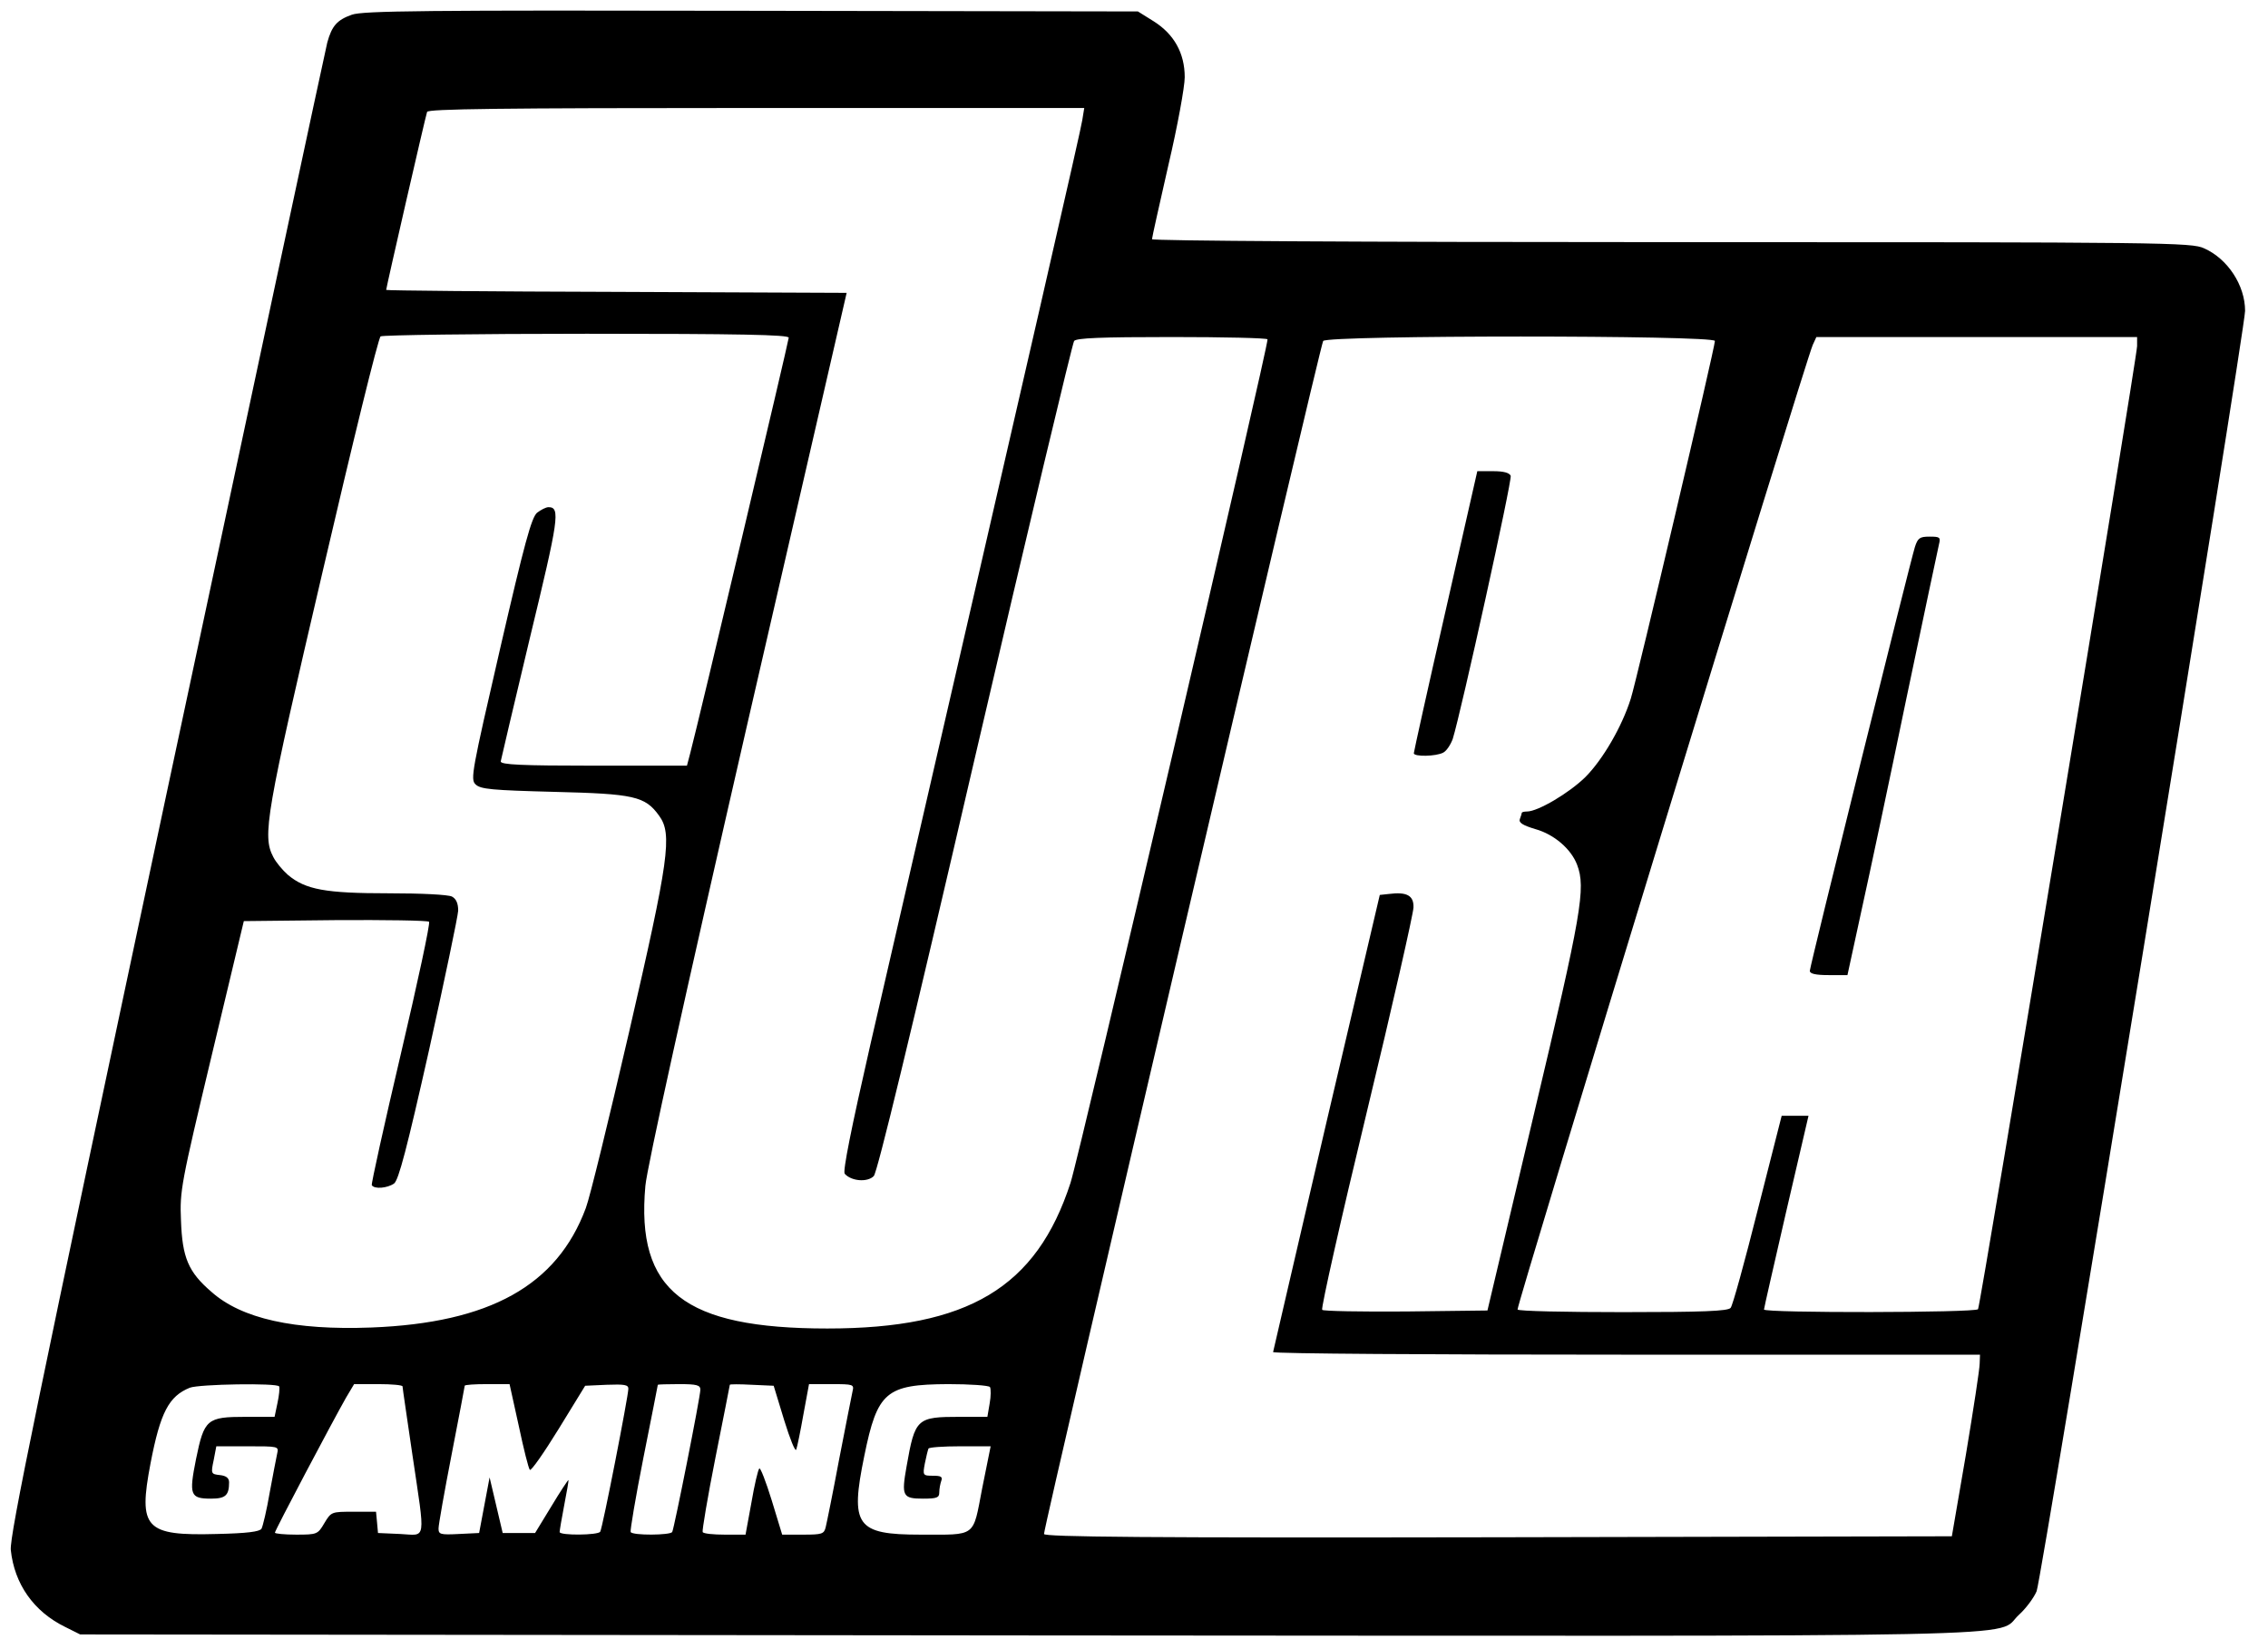 <?xml version="1.0" standalone="no"?>
<!DOCTYPE svg PUBLIC "-//W3C//DTD SVG 20010904//EN"
 "http://www.w3.org/TR/2001/REC-SVG-20010904/DTD/svg10.dtd">
<svg version="1.0" xmlns="http://www.w3.org/2000/svg"
 width="693pt" height="504pt" viewBox="0 0 693 504"
 preserveAspectRatio="xMidYMid meet">
<g transform="translate(0,504) scale(0.1,-0.1)"
fill="#000000" stroke="none">
<path d="M1075 4995 c-45 -16 -61 -34 -75 -85 -5 -19 -226 -1052 -491 -2295
-397 -1866 -480 -2269 -476 -2312 11 -104 70 -188 166 -235 l46 -23 2890 -3
c3204 -2 2956 -8 3034 63 21 19 45 51 54 72 15 35 637 3856 637 3913 0 78 -53
159 -125 191 -38 18 -114 19 -1627 19 -973 0 -1588 4 -1588 9 0 5 23 107 50
226 28 119 50 240 50 269 0 74 -33 132 -95 171 l-48 30 -1181 2 c-1002 2
-1187 0 -1221 -12z m2232 -322 c-5 -33 -132 -588 -647 -2823 -60 -263 -85
-389 -79 -397 20 -23 70 -27 89 -7 11 13 109 416 309 1279 161 693 298 1266
303 1273 8 9 80 12 299 12 158 0 290 -3 292 -7 5 -11 -574 -2492 -602 -2578
-104 -320 -313 -445 -743 -445 -438 0 -585 115 -556 436 5 56 119 572 311
1409 l304 1320 -704 3 c-387 1 -703 4 -703 6 0 7 120 530 125 544 3 9 214 12
1006 12 l1002 0 -6 -37z m-897 -665 c0 -10 -276 -1176 -301 -1270 l-10 -38
-284 0 c-222 0 -285 3 -285 13 1 6 41 176 89 377 88 364 94 400 57 400 -8 0
-23 -8 -35 -17 -17 -15 -38 -91 -113 -416 -86 -373 -91 -399 -75 -414 15 -15
49 -18 240 -23 244 -6 278 -13 321 -73 41 -56 30 -133 -92 -662 -61 -264 -120
-506 -132 -537 -88 -237 -294 -351 -655 -365 -236 -9 -397 27 -489 109 -71 61
-89 105 -93 218 -4 91 0 111 94 505 l98 410 279 3 c154 1 283 -1 287 -5 4 -5
-35 -186 -86 -403 -51 -217 -91 -398 -89 -402 8 -13 48 -9 68 5 14 10 40 110
107 408 48 217 88 408 89 426 0 22 -6 36 -19 43 -12 6 -93 10 -194 10 -192 0
-253 11 -307 56 -17 15 -37 39 -45 55 -34 65 -23 128 151 873 91 391 170 714
177 718 7 4 290 8 630 8 466 0 617 -3 617 -12z m2830 -10 c0 -20 -239 -1037
-257 -1093 -27 -86 -86 -187 -139 -240 -50 -49 -145 -105 -178 -105 -9 0 -16
-2 -16 -4 0 -2 -3 -11 -6 -19 -4 -11 8 -19 48 -31 57 -16 109 -61 127 -109 27
-71 14 -147 -132 -762 l-142 -600 -249 -3 c-137 -1 -253 1 -256 5 -4 5 57 276
136 603 79 327 143 610 143 627 1 36 -20 48 -75 41 l-28 -3 -163 -695 c-89
-382 -162 -698 -163 -702 0 -5 486 -8 1080 -8 l1080 0 -1 -27 c0 -16 -19 -140
-42 -278 l-43 -250 -1387 -3 c-1081 -2 -1387 1 -1387 10 0 27 844 3634 853
3646 14 18 1197 18 1197 0z m1290 -16 c0 -33 -478 -2931 -486 -2943 -6 -11
-654 -12 -654 -1 0 4 31 139 68 300 l68 292 -41 0 -41 0 -73 -287 c-40 -159
-77 -294 -83 -300 -8 -10 -86 -13 -329 -13 -175 0 -320 3 -322 8 -5 7 881
2903 902 2948 l11 24 490 0 490 0 0 -28z m-5677 -3179 c2 -5 0 -27 -5 -50 l-9
-43 -88 0 c-119 0 -127 -7 -152 -129 -22 -110 -18 -121 46 -121 44 0 55 10 55
50 0 13 -9 20 -28 22 -27 3 -28 4 -19 46 l8 42 96 0 c94 0 95 0 90 -22 -3 -13
-13 -67 -23 -120 -9 -53 -21 -103 -25 -110 -6 -9 -44 -14 -137 -16 -219 -6
-240 17 -202 216 30 156 56 205 120 231 29 11 267 15 273 4z m377 0 c0 -5 14
-98 30 -208 40 -271 44 -247 -37 -243 l-68 3 -3 33 -3 32 -69 0 c-67 0 -68 0
-89 -35 -20 -34 -22 -35 -86 -35 -36 0 -65 3 -65 6 0 7 175 338 217 412 l25
42 74 0 c41 0 74 -3 74 -7z m355 -120 c15 -71 30 -131 34 -135 4 -4 43 52 88
125 l81 132 66 3 c54 2 66 0 66 -12 0 -22 -79 -427 -86 -437 -6 -11 -124 -12
-124 -1 0 4 6 41 14 82 8 41 14 76 13 77 -1 1 -25 -35 -52 -80 l-50 -82 -50 0
-49 0 -20 85 -20 85 -16 -85 -16 -85 -62 -3 c-57 -3 -62 -1 -62 17 0 11 18
113 40 226 22 113 40 208 40 210 0 3 31 5 68 5 l69 0 28 -127z m555 110 c0
-22 -80 -424 -86 -435 -6 -10 -121 -11 -127 0 -2 4 15 106 39 227 24 121 44
221 44 223 0 1 29 2 65 2 54 0 65 -3 65 -17z m256 -93 c18 -58 34 -98 37 -90
3 8 13 57 22 108 l17 92 69 0 c67 0 69 -1 64 -22 -3 -13 -21 -106 -41 -208
-19 -102 -38 -195 -41 -207 -5 -21 -11 -23 -69 -23 l-64 0 -32 105 c-18 58
-35 102 -38 97 -4 -4 -15 -51 -24 -104 l-18 -98 -63 0 c-35 0 -66 3 -68 8 -2
4 15 106 39 227 24 121 44 221 44 223 0 2 30 2 67 0 l67 -3 32 -105z m629 101
c3 -6 3 -28 -1 -50 l-7 -41 -83 0 c-133 0 -138 -4 -164 -152 -16 -90 -12 -98
50 -98 43 0 50 3 50 19 0 11 3 26 6 35 5 13 -1 16 -25 16 -31 0 -32 1 -25 38
4 20 9 40 11 45 2 4 46 7 97 7 l93 0 -26 -129 c-29 -151 -16 -141 -188 -141
-197 0 -216 27 -172 241 40 196 66 218 256 219 67 0 124 -4 128 -9z"/>
<path d="M4417 3173 c-54 -236 -97 -431 -97 -435 0 -11 68 -10 90 2 10 5 23
25 29 42 25 80 182 791 177 804 -4 9 -21 14 -53 14 l-49 0 -97 -427z"/>
<path d="M5851 3368 c-15 -48 -321 -1281 -321 -1295 0 -9 18 -13 58 -13 l57 0
43 198 c24 108 86 400 137 647 52 248 97 460 100 473 5 20 2 22 -29 22 -30 0
-36 -4 -45 -32z"/>
</g>
</svg>
